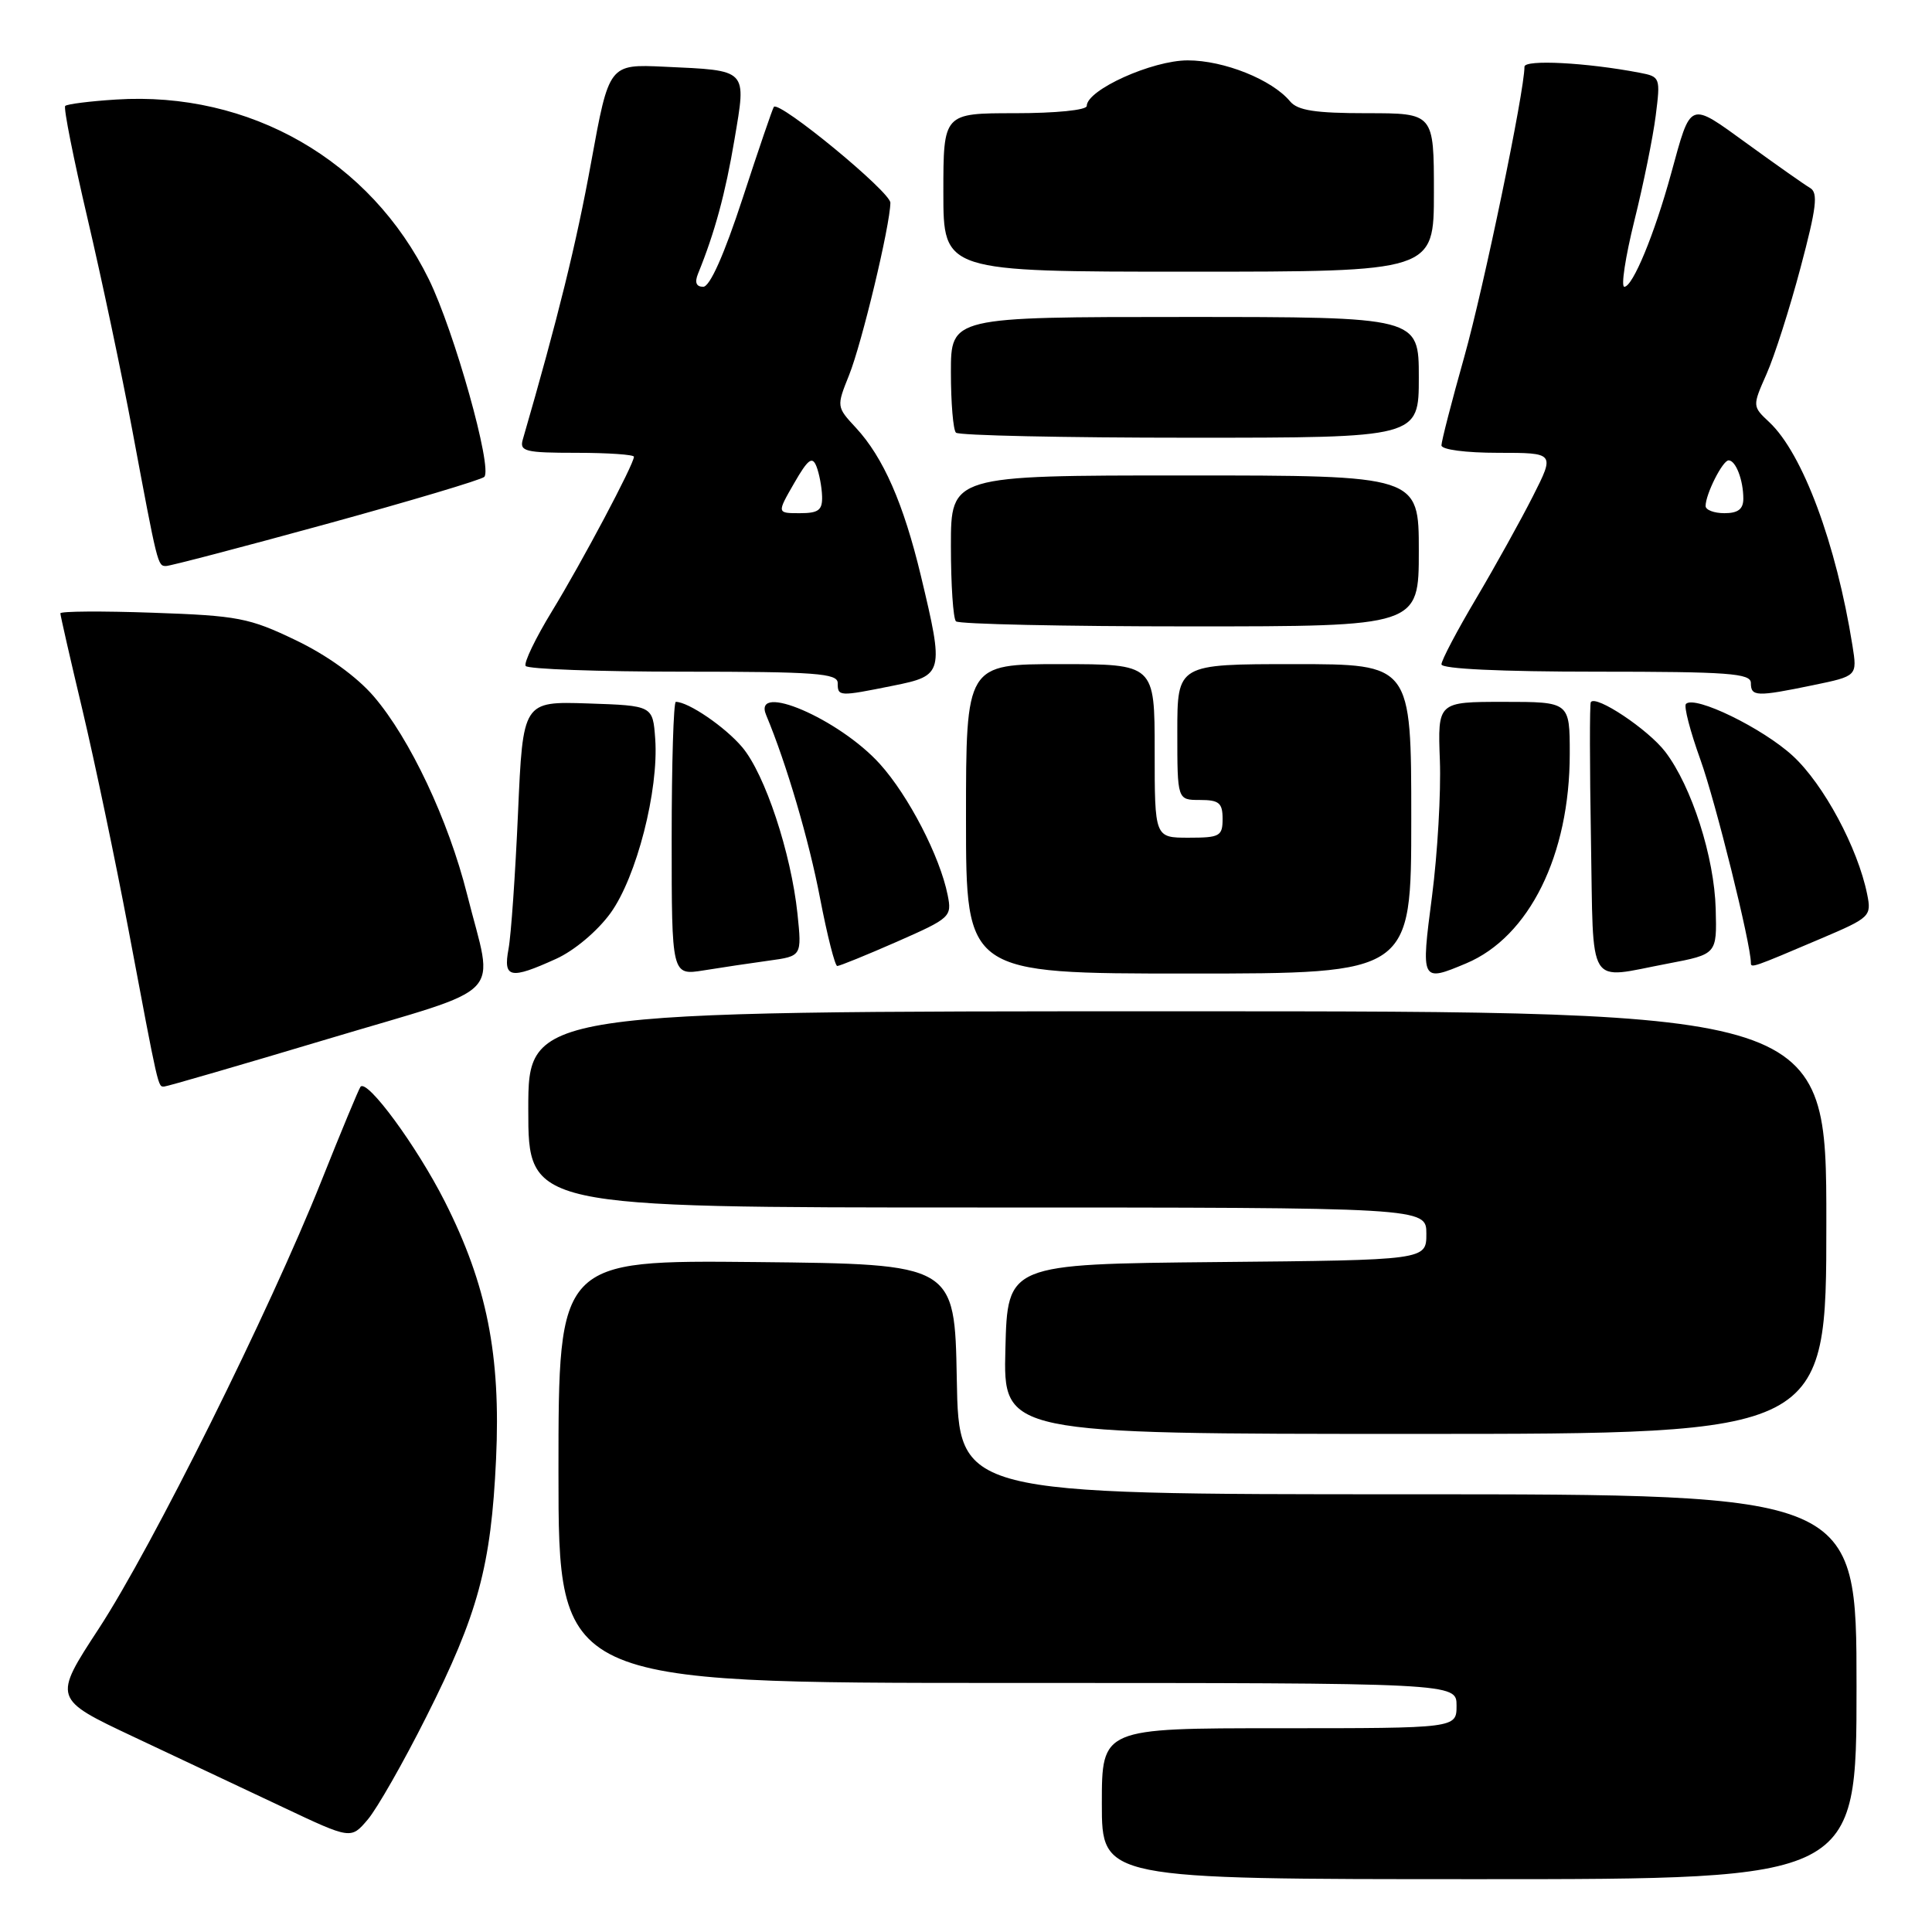 <?xml version="1.0" encoding="UTF-8" standalone="no"?>
<!DOCTYPE svg PUBLIC "-//W3C//DTD SVG 1.1//EN" "http://www.w3.org/Graphics/SVG/1.1/DTD/svg11.dtd" >
<svg xmlns="http://www.w3.org/2000/svg" xmlns:xlink="http://www.w3.org/1999/xlink" version="1.1" viewBox="0 0 256 256">
 <g >
 <path fill="currentColor"
d=" M 246.00 223.50 C 246.00 198.00 246.00 198.00 186.53 198.00 C 127.05 198.00 127.05 198.00 126.78 182.75 C 126.50 167.50 126.50 167.50 100.25 167.23 C 74.00 166.97 74.00 166.97 74.00 194.98 C 74.00 223.00 74.00 223.00 133.50 223.00 C 193.00 223.00 193.00 223.00 193.00 226.00 C 193.00 229.00 193.00 229.00 169.50 229.00 C 146.00 229.00 146.00 229.00 146.00 239.00 C 146.00 249.00 146.00 249.00 196.00 249.00 C 246.00 249.00 246.00 249.00 246.00 223.50 Z  M 56.48 227.50 C 63.36 213.84 65.07 207.51 65.73 193.35 C 66.37 179.54 64.51 170.22 58.94 159.21 C 55.23 151.88 48.66 142.93 47.77 144.00 C 47.55 144.28 45.21 149.90 42.58 156.50 C 35.70 173.75 20.18 204.95 13.09 215.80 C 7.01 225.10 7.01 225.10 17.75 230.16 C 23.66 232.94 32.55 237.13 37.50 239.47 C 46.50 243.72 46.50 243.72 48.72 241.11 C 49.95 239.67 53.44 233.55 56.48 227.50 Z  M 242.00 162.00 C 242.00 134.00 242.00 134.00 156.00 134.00 C 70.00 134.00 70.00 134.00 70.00 147.00 C 70.00 160.00 70.00 160.00 129.50 160.00 C 189.00 160.00 189.00 160.00 189.00 163.48 C 189.00 166.97 189.00 166.97 161.25 167.23 C 133.50 167.50 133.50 167.50 133.22 178.75 C 132.93 190.00 132.93 190.00 187.47 190.00 C 242.00 190.00 242.00 190.00 242.00 162.00 Z  M 43.50 137.65 C 67.53 130.45 65.44 132.64 61.89 118.50 C 59.41 108.65 54.33 97.88 49.52 92.27 C 47.26 89.65 43.34 86.82 39.19 84.83 C 33.03 81.87 31.54 81.58 20.25 81.19 C 13.51 80.95 8.00 80.99 8.00 81.27 C 8.00 81.55 9.32 87.35 10.94 94.14 C 12.55 100.94 15.27 113.92 16.99 123.00 C 21.06 144.60 20.92 144.00 21.77 143.97 C 22.17 143.95 31.95 141.11 43.50 137.65 Z  M 73.69 127.05 C 76.10 125.96 79.15 123.39 80.89 121.00 C 84.35 116.22 87.30 104.71 86.82 97.91 C 86.50 93.50 86.50 93.50 77.90 93.21 C 69.29 92.93 69.29 92.93 68.64 107.71 C 68.28 115.85 67.72 123.96 67.38 125.75 C 66.66 129.62 67.60 129.82 73.69 127.05 Z  M 101.88 127.29 C 106.25 126.69 106.25 126.69 105.67 121.08 C 104.82 113.02 101.37 102.59 98.35 99.01 C 96.10 96.34 91.22 93.00 89.55 93.00 C 89.25 93.00 89.00 101.16 89.00 111.13 C 89.00 129.26 89.00 129.26 93.25 128.58 C 95.59 128.20 99.47 127.62 101.88 127.29 Z  M 187.00 108.50 C 187.00 88.00 187.00 88.00 171.50 88.00 C 156.00 88.00 156.00 88.00 156.00 97.00 C 156.00 106.00 156.00 106.00 159.00 106.00 C 161.53 106.00 162.00 106.39 162.00 108.50 C 162.00 110.80 161.63 111.00 157.50 111.00 C 153.00 111.00 153.00 111.00 153.00 99.50 C 153.00 88.00 153.00 88.00 140.50 88.00 C 128.00 88.00 128.00 88.00 128.00 108.50 C 128.00 129.00 128.00 129.00 157.50 129.00 C 187.00 129.00 187.00 129.00 187.00 108.50 Z  M 194.28 127.65 C 202.64 124.13 208.00 113.29 208.00 99.89 C 208.00 93.00 208.00 93.00 199.25 93.00 C 190.50 93.00 190.50 93.00 190.79 100.75 C 190.95 105.01 190.48 113.11 189.75 118.75 C 188.27 130.10 188.30 130.16 194.28 127.65 Z  M 221.00 127.68 C 227.50 126.44 227.50 126.44 227.34 120.46 C 227.16 113.57 224.16 104.21 220.66 99.62 C 218.40 96.66 211.44 92.02 210.79 93.04 C 210.63 93.29 210.64 101.49 210.81 111.25 C 211.17 131.41 210.13 129.73 221.00 127.68 Z  M 118.83 124.79 C 125.94 121.66 126.15 121.48 125.57 118.60 C 124.55 113.48 120.38 105.43 116.59 101.23 C 111.19 95.25 99.65 90.30 101.52 94.75 C 104.20 101.15 107.19 111.31 108.66 119.01 C 109.61 123.95 110.64 128.00 110.94 128.00 C 111.25 128.00 114.80 126.56 118.83 124.79 Z  M 241.30 124.36 C 247.81 121.59 248.00 121.41 247.41 118.50 C 246.17 112.35 241.64 103.92 237.56 100.16 C 233.56 96.48 224.57 92.10 223.40 93.27 C 223.09 93.57 223.96 96.91 225.32 100.68 C 227.32 106.25 232.00 125.07 232.00 127.59 C 232.00 128.30 232.24 128.22 241.30 124.36 Z  M 118.33 90.86 C 125.04 89.52 125.11 89.21 122.02 76.29 C 119.72 66.71 117.04 60.60 113.42 56.69 C 110.84 53.91 110.83 53.88 112.51 49.70 C 114.21 45.46 117.94 29.89 117.98 26.87 C 118.00 25.43 103.28 13.32 102.54 14.16 C 102.38 14.35 100.52 19.79 98.41 26.25 C 95.95 33.77 94.06 38.00 93.18 38.00 C 92.25 38.00 92.02 37.42 92.50 36.25 C 94.71 30.82 96.12 25.63 97.32 18.50 C 98.91 9.06 99.20 9.36 88.01 8.84 C 80.70 8.50 80.70 8.50 78.33 21.50 C 76.38 32.23 73.94 42.13 69.27 58.25 C 68.82 59.81 69.60 60.00 76.38 60.00 C 80.57 60.00 84.00 60.24 84.00 60.52 C 84.00 61.51 77.11 74.49 73.14 80.99 C 70.96 84.56 69.39 87.82 69.65 88.24 C 69.91 88.66 79.32 89.00 90.56 89.00 C 108.06 89.00 111.00 89.22 111.00 90.50 C 111.00 92.30 111.14 92.31 118.33 90.86 Z  M 240.24 90.79 C 246.10 89.58 246.10 89.58 245.46 85.54 C 243.31 72.05 238.87 60.10 234.45 55.95 C 232.19 53.83 232.19 53.83 234.08 49.55 C 235.13 47.19 237.15 40.86 238.58 35.47 C 240.70 27.50 240.94 25.54 239.84 24.90 C 239.10 24.47 235.37 21.84 231.54 19.06 C 223.72 13.40 224.11 13.25 221.43 23.00 C 219.23 31.03 216.35 38.00 215.23 38.00 C 214.77 38.00 215.37 34.06 216.56 29.25 C 217.76 24.44 219.03 18.18 219.39 15.33 C 220.03 10.28 219.99 10.16 217.27 9.64 C 210.24 8.29 202.00 7.86 202.00 8.84 C 202.00 12.11 196.60 38.12 194.03 47.26 C 192.36 53.18 191.00 58.47 191.00 59.01 C 191.00 59.58 194.22 60.00 198.51 60.00 C 206.03 60.00 206.03 60.00 203.12 65.75 C 201.52 68.91 198.14 75.00 195.61 79.28 C 193.07 83.56 191.00 87.49 191.00 88.03 C 191.00 88.63 198.91 89.00 211.50 89.00 C 229.06 89.00 232.00 89.22 232.00 90.50 C 232.00 92.31 232.74 92.34 240.24 90.79 Z  M 188.00 73.00 C 188.00 63.00 188.00 63.00 157.00 63.00 C 126.00 63.00 126.00 63.00 126.00 72.33 C 126.00 77.47 126.30 81.97 126.67 82.33 C 127.03 82.70 140.98 83.00 157.67 83.00 C 188.00 83.00 188.00 83.00 188.00 73.00 Z  M 43.23 69.44 C 54.38 66.38 63.80 63.57 64.17 63.19 C 65.29 62.03 60.20 43.89 56.82 37.00 C 49.08 21.23 33.11 12.06 15.37 13.19 C 11.91 13.41 8.88 13.79 8.64 14.04 C 8.40 14.30 9.74 21.02 11.61 29.00 C 13.48 36.98 16.14 49.58 17.53 57.00 C 20.89 74.97 20.89 75.00 22.00 75.00 C 22.53 75.00 32.08 72.50 43.23 69.44 Z  M 188.00 50.00 C 188.00 42.00 188.00 42.00 157.00 42.00 C 126.00 42.00 126.00 42.00 126.00 49.33 C 126.00 53.37 126.30 56.97 126.67 57.33 C 127.03 57.70 140.98 58.00 157.67 58.00 C 188.00 58.00 188.00 58.00 188.00 50.00 Z  M 190.00 25.50 C 190.00 15.00 190.00 15.00 181.12 15.00 C 174.27 15.00 171.95 14.64 170.94 13.43 C 168.55 10.55 162.18 8.00 157.38 8.00 C 152.67 8.00 144.00 11.91 144.00 14.04 C 144.00 14.59 139.89 15.00 134.50 15.00 C 125.00 15.00 125.00 15.00 125.00 25.50 C 125.00 36.00 125.00 36.00 157.50 36.00 C 190.00 36.00 190.00 36.00 190.00 25.50 Z  M 105.22 64.04 C 107.06 60.84 107.63 60.41 108.18 61.79 C 108.55 62.73 108.89 64.51 108.93 65.75 C 108.99 67.60 108.47 68.00 105.97 68.00 C 102.94 68.00 102.94 68.00 105.22 64.04 Z  M 226.00 67.05 C 226.00 65.48 228.26 61.00 229.05 61.00 C 230.00 61.00 231.00 63.62 231.00 66.08 C 231.00 67.46 230.30 68.00 228.50 68.00 C 227.12 68.00 226.00 67.57 226.00 67.05 Z "/>
</g>
</svg>